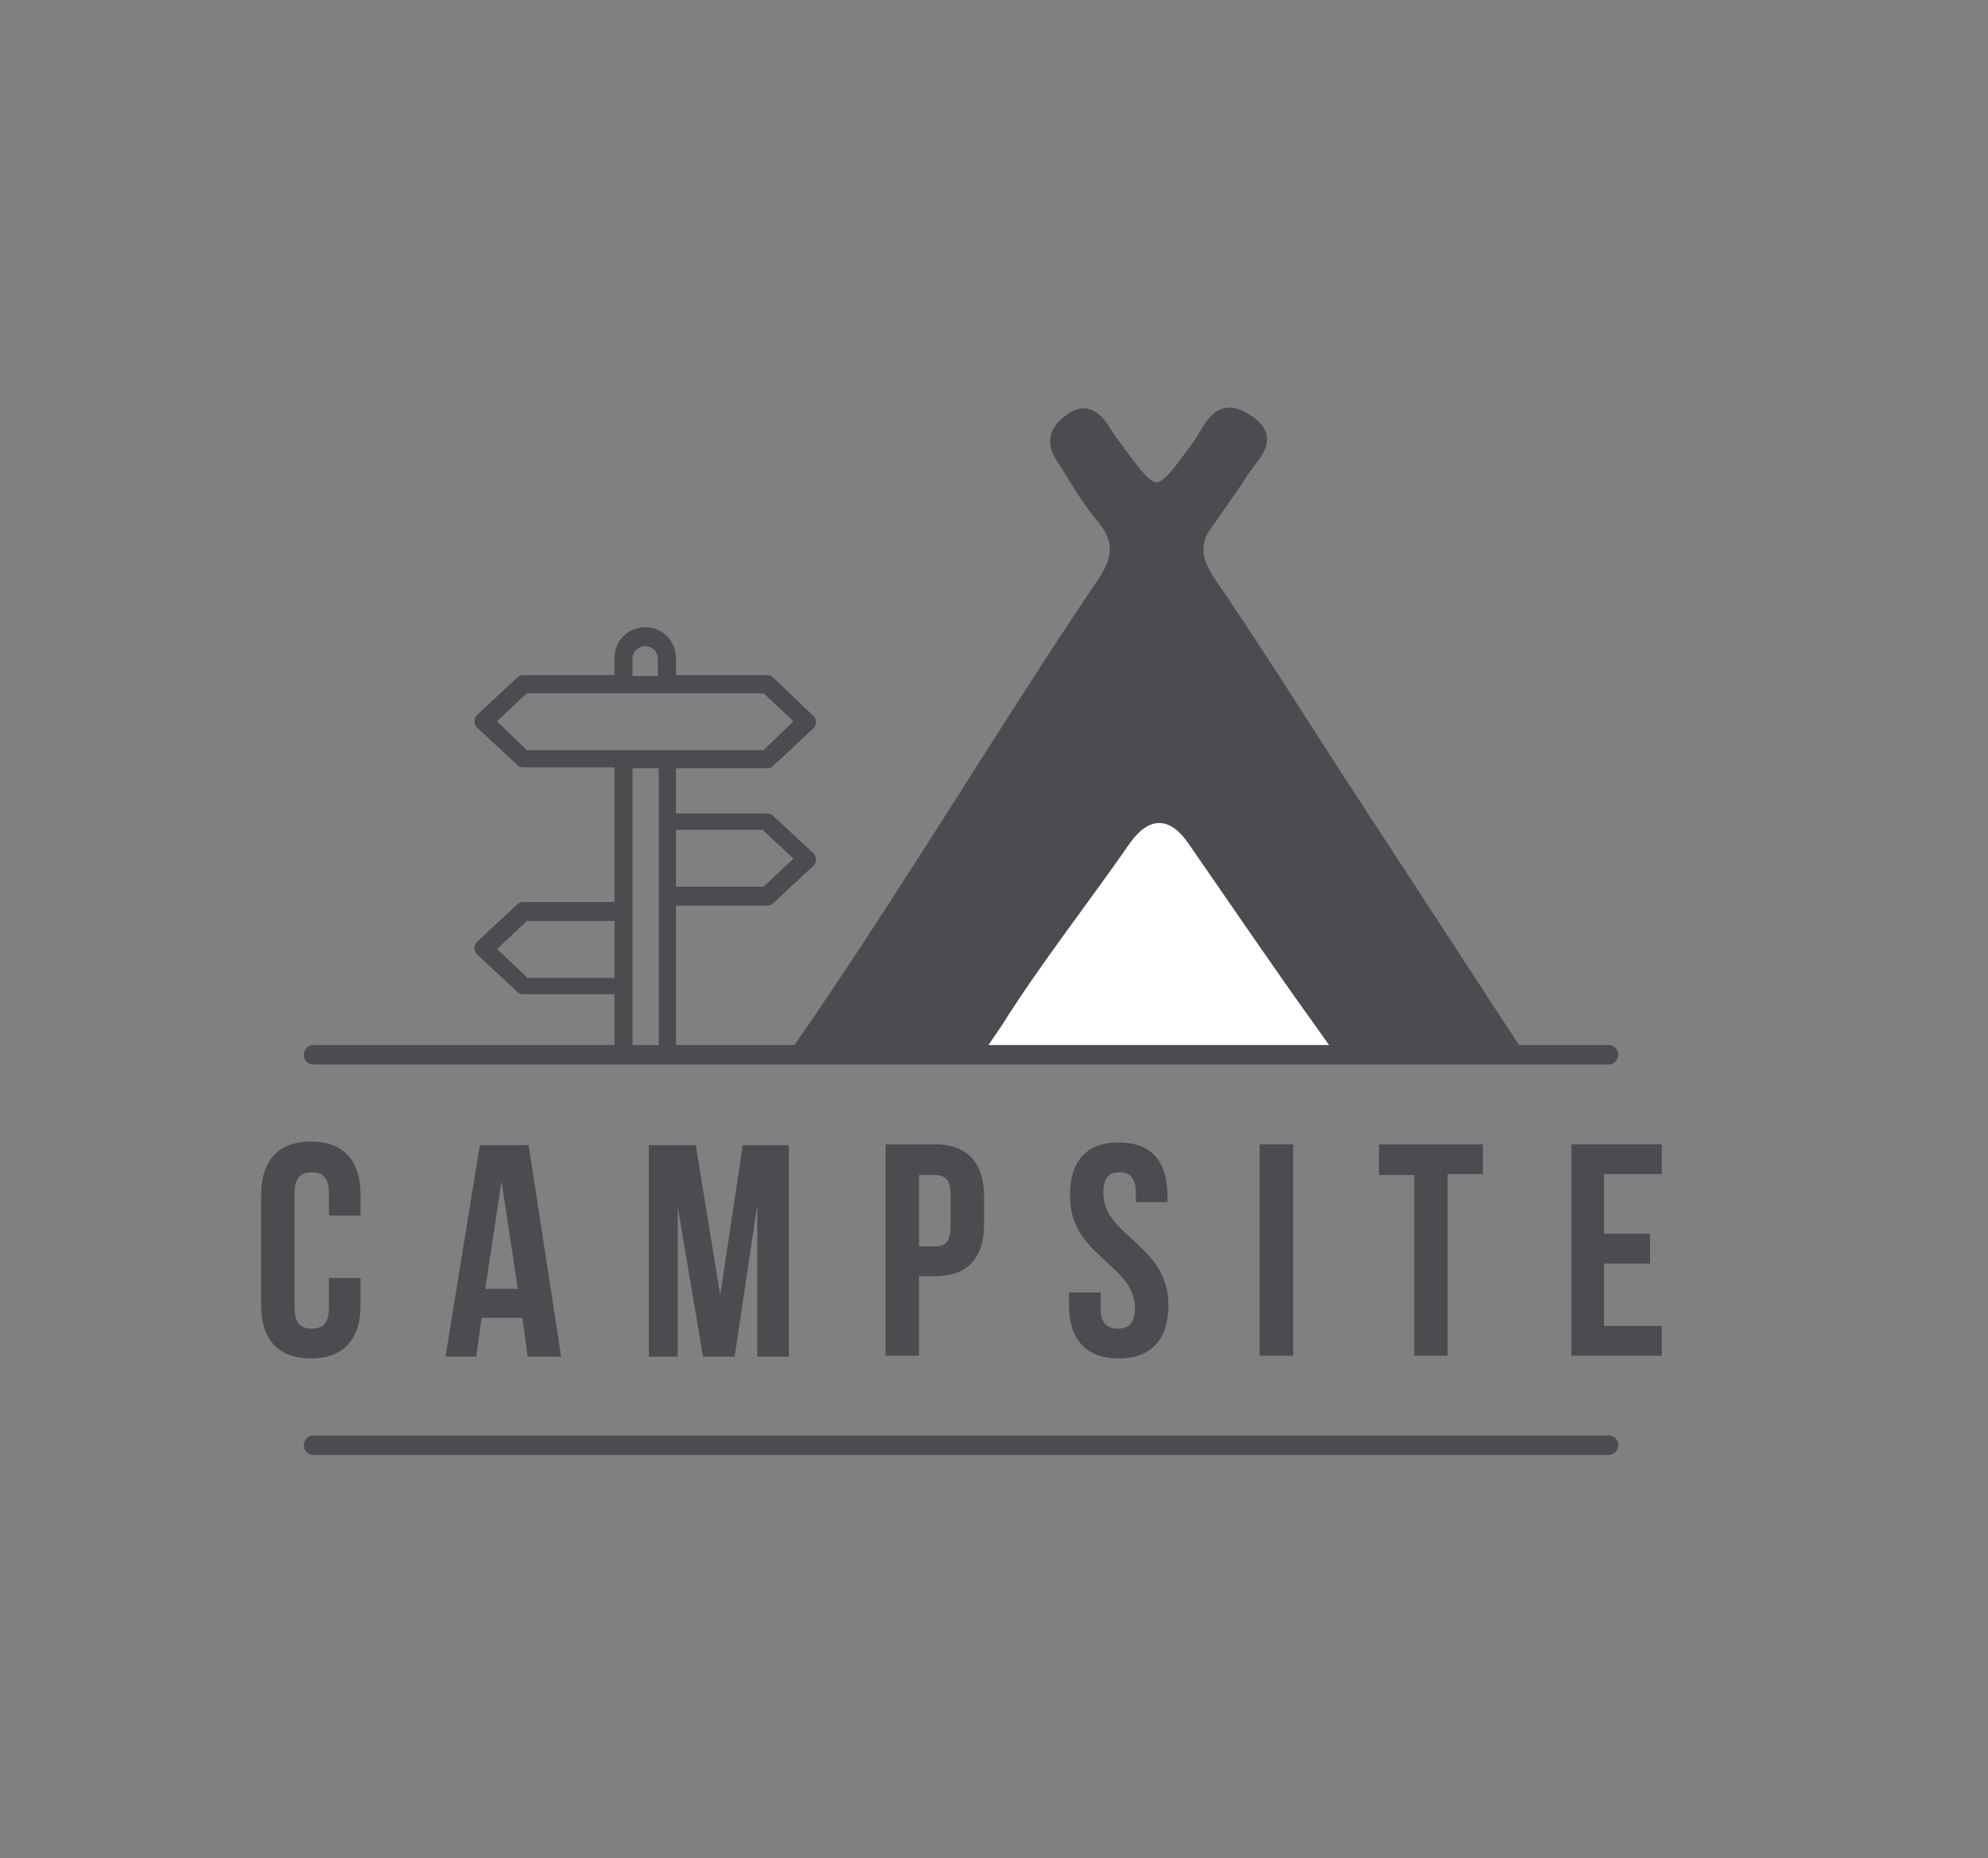 <?xml version="1.0" encoding="utf-8"?>
<!-- Generator: Adobe Illustrator 21.1.0, SVG Export Plug-In . SVG Version: 6.00 Build 0)  -->
<svg version="1.1" id="Laag_1" xmlns="http://www.w3.org/2000/svg" xmlns:xlink="http://www.w3.org/1999/xlink" x="0px" y="0px"
	 viewBox="0 0 220 205.6" style="enable-background:new 0 0 220 205.6;" xml:space="preserve">
<rect x="0" y="0" width="220" height="205.6" fill="#808080" stroke="none"/>
<style type="text/css">
	.st0{fill:#329645;}
	.st1{fill:#FFFFFF;}
	.st2{fill:#4A4C50;}
	.st3{fill:none;stroke:#4A4C50;stroke-width:1.349;stroke-linecap:round;stroke-linejoin:round;stroke-miterlimit:10;}
	.st4{fill:none;stroke:#4A4C50;stroke-width:2.161;stroke-linecap:round;stroke-linejoin:round;stroke-miterlimit:10;}
	.st5{fill:none;stroke:#4A4C50;stroke-width:2;stroke-linecap:round;stroke-linejoin:round;stroke-miterlimit:10;}
	.st6{fill:none;stroke:#4A4C50;stroke-width:2.077;stroke-linecap:round;stroke-linejoin:round;stroke-miterlimit:10;}
	.st7{fill:#4A4C50;stroke:#FFFFFF;stroke-miterlimit:10;}
	.st8{display:none;}
	.st9{display:inline;fill:#4A4C50;}
	.st10{fill:#4A4C50;stroke:#4A4C50;stroke-width:0.796;stroke-miterlimit:10;}
	.st11{fill:#4A4C50;stroke:#4A4C50;stroke-width:0.796;stroke-linejoin:round;stroke-miterlimit:10;}
	.st12{fill:#FFFFFF;stroke:#FFFFFF;stroke-width:0.796;stroke-miterlimit:10;}
	.st13{fill:#4A4C50;stroke:#4A4C50;stroke-width:1.28;stroke-miterlimit:10;}
	.st14{fill:#4A4C50;stroke:#4A4C50;stroke-width:1.28;stroke-linejoin:round;stroke-miterlimit:10;}
	.st15{fill:#FFFFFF;stroke:#FFFFFF;stroke-width:1.28;stroke-miterlimit:10;}
	.st16{fill:#FFFFFF;stroke:#4A4C50;stroke-width:2.077;stroke-linecap:round;stroke-linejoin:round;stroke-miterlimit:10;}
	.st17{fill:#FFFFFF;stroke:#FFFFFF;stroke-miterlimit:10;}
</style>
<g>
	<g>
		<g>
			<g>
				<g>
					<g>
						<path class="st13" d="M137.5,69.9c-7.4-10.9-6.8-7.1,0.1-17.8c1.2-1.8,3.6-3.7,0.3-5.7c-3.1-2-4,1-5.2,2.7
							c-4.7,6.5-4.7,6.5-9.3,0.2c-0.5-0.6-0.9-1.3-1.3-1.9c-1-1.5-2.2-2.2-3.8-0.9c-1.5,1.1-1.9,2.4-0.9,4c1.5,2.3,2.8,4.7,4.5,6.7
							c2.1,2.5,2,4.5,0.2,7.2c-11.1,16.4-21.4,33.9-34,52.1H111l17.2-20.3l16.3,20.3h23.4L137.5,69.9z"/>
						<polygon class="st13" points="113.7,116.5 111,116.5 113.1,116.5 						"/>
					</g>
					<path class="st14" d="M88.2,116.5l54.7,0v0h25c-12.6-18.1-22.8-35.7-34-52.1c-1.8-2.7-1.9-4.7,0.2-7.2"/>
				</g>
				<path class="st15" d="M111.4,113.8c4.2-6.7,9.7-13.7,14.2-20.2c1.9-2.6,3.6-2.5,5.4,0.1c4.3,6.2,9.6,14,14,20.1
					c1.2,1.7,2,2.8,2,2.8h-35.8h-1.7L111.4,113.8"/>
			</g>
			<g>
				<g>
					<path class="st2" d="M39.9,141.3v3.1c0,3.8-1.9,5.9-5.5,5.9s-5.5-2.1-5.5-5.9v-12.2c0-3.8,1.9-5.9,5.5-5.9s5.5,2.1,5.5,5.9v2.3
						h-3.5V132c0-1.7-0.7-2.3-1.9-2.3c-1.2,0-1.9,0.6-1.9,2.3v12.7c0,1.7,0.7,2.3,1.9,2.3c1.2,0,1.9-0.6,1.9-2.3v-3.3H39.9z"/>
					<path class="st2" d="M62.1,150.1h-3.7l-0.6-4.3h-4.5l-0.6,4.3h-3.4l3.8-23.4h5.4L62.1,150.1z M53.7,142.6h3.6l-1.8-11.9
						L53.7,142.6z"/>
					<path class="st2" d="M79.7,143.3l2.5-16.6h5.1v23.4h-3.5v-16.8l-2.5,16.8h-3.5L75,133.5v16.6h-3.2v-23.4H77L79.7,143.3z"/>
					<path class="st2" d="M108.9,132.4v3c0,3.8-1.8,5.8-5.5,5.8h-1.7v8.8H98v-23.4h5.4C107.1,126.6,108.9,128.7,108.9,132.4z
						 M101.7,130v7.9h1.7c1.2,0,1.8-0.5,1.8-2.2v-3.5c0-1.7-0.6-2.2-1.8-2.2H101.7z"/>
					<path class="st2" d="M123.8,126.4c3.6,0,5.4,2.1,5.4,5.9v0.7h-3.5v-1c0-1.7-0.7-2.3-1.8-2.3c-1.2,0-1.8,0.6-1.8,2.3
						c0,4.8,7.2,5.7,7.2,12.4c0,3.8-1.9,5.9-5.5,5.9c-3.6,0-5.5-2.1-5.5-5.9V143h3.5v1.7c0,1.7,0.7,2.3,1.9,2.3
						c1.2,0,1.9-0.6,1.9-2.3c0-4.8-7.2-5.7-7.2-12.4C118.4,128.5,120.2,126.4,123.8,126.4z"/>
					<path class="st2" d="M139.4,126.6h3.7v23.4h-3.7V126.6z"/>
					<path class="st2" d="M152.7,126.6h11.4v3.3h-3.9v20.1h-3.7V130h-3.9V126.6z"/>
					<path class="st2" d="M177.5,136.5h5.1v3.3h-5.1v6.9h6.4v3.3h-10v-23.4h10v3.3h-6.4V136.5z"/>
				</g>
				<g>
					<line class="st4" x1="34.7" y1="116.7" x2="178" y2="116.7"/>
					<line class="st4" x1="34.7" y1="159.9" x2="178" y2="159.9"/>
				</g>
			</g>
		</g>
	</g>
	<path class="st2" d="M91.9,115.8H74.8v-15.6h10.1c0.3,0,0.5-0.1,0.7-0.3l4.4-4.1c0.2-0.2,0.3-0.4,0.3-0.7c0-0.3-0.1-0.5-0.3-0.7
		l-4.4-4.1c-0.2-0.2-0.4-0.3-0.7-0.3H74.8V85h10.1c0.3,0,0.5-0.1,0.7-0.3l4.4-4.1c0.2-0.2,0.3-0.4,0.3-0.7c0-0.3-0.1-0.5-0.3-0.7
		L85.6,75c-0.2-0.2-0.4-0.3-0.7-0.3H74.8v-1.9c0-1.9-1.5-3.4-3.4-3.4c-1.9,0-3.4,1.5-3.4,3.4v1.9H57.9c-0.3,0-0.5,0.1-0.7,0.3
		l-4.4,4.1c-0.2,0.2-0.3,0.4-0.3,0.7c0,0.3,0.1,0.5,0.3,0.7l4.4,4.1c0.2,0.2,0.4,0.3,0.7,0.3H68v14.9H57.9c-0.3,0-0.5,0.1-0.7,0.3
		l-4.4,4.1c-0.2,0.2-0.3,0.4-0.3,0.7c0,0.3,0.1,0.5,0.3,0.7l4.4,4.1c0.2,0.2,0.4,0.3,0.7,0.3H68v5.7H50.9c-0.5,0-1,0.4-1,1
		c0,0.5,0.4,1,1,1h41c0.5,0,1-0.4,1-1C92.9,116.2,92.5,115.8,91.9,115.8z M84.5,91.9l3.3,3.1l-3.3,3.1h-9.7v-6.3H84.5z M70,72.9
		c0-0.8,0.6-1.4,1.4-1.4c0.8,0,1.4,0.6,1.4,1.4v1.9H70V72.9z M55,79.8l3.3-3.1h26.2l3.3,3.1L84.5,83H58.3L55,79.8z M58.3,108.1
		l-3.3-3.1l3.3-3.1H68v6.3H58.3z M70,85h2.9v30.8H70V85z"/>
</g>
</svg>
